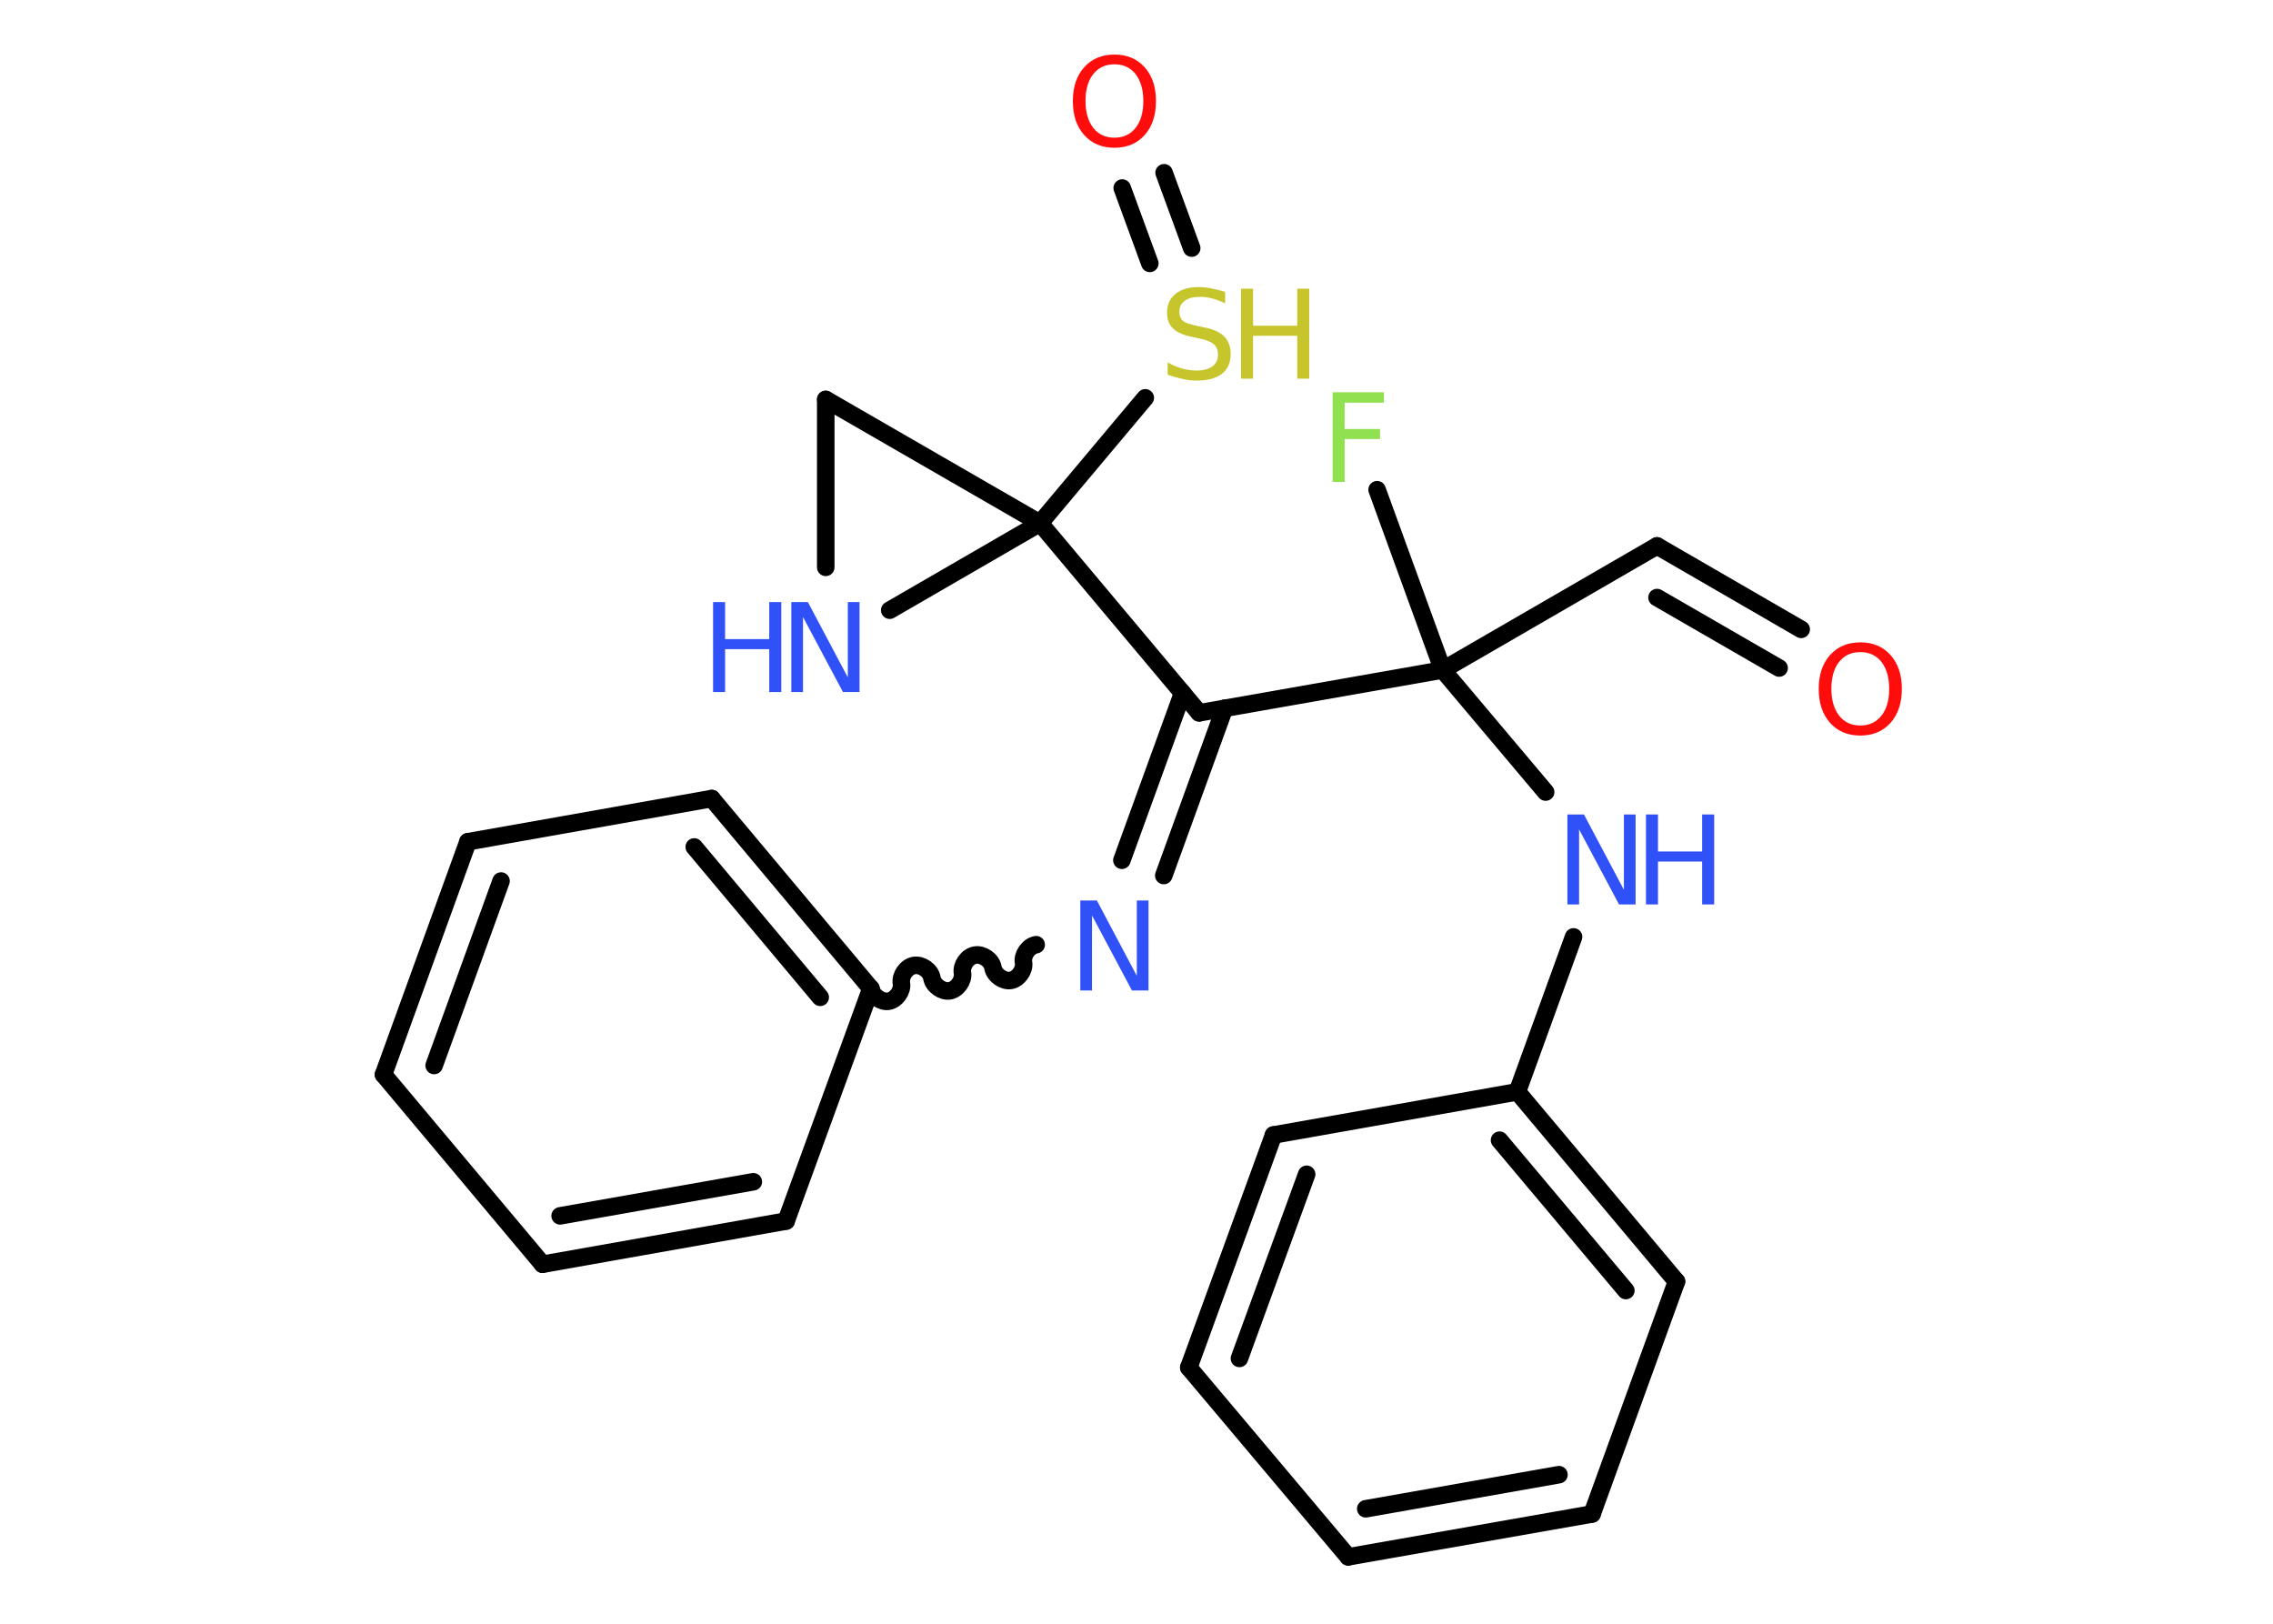 <?xml version='1.0' encoding='UTF-8'?>
<!DOCTYPE svg PUBLIC "-//W3C//DTD SVG 1.1//EN" "http://www.w3.org/Graphics/SVG/1.1/DTD/svg11.dtd">
<svg version='1.2' xmlns='http://www.w3.org/2000/svg' xmlns:xlink='http://www.w3.org/1999/xlink' width='70.0mm' height='50.0mm' viewBox='0 0 70.0 50.0'>
  <desc>Generated by the Chemistry Development Kit (http://github.com/cdk)</desc>
  <g stroke-linecap='round' stroke-linejoin='round' stroke='#000000' stroke-width='.54' fill='#3050F8'>
    <rect x='.0' y='.0' width='70.0' height='50.0' fill='#FFFFFF' stroke='none'/>
    <g id='mol1' class='mol'>
      <g id='mol1bnd1' class='bond'>
        <line x1='51.03' y1='16.81' x2='55.47' y2='19.38'/>
        <line x1='51.03' y1='18.4' x2='54.79' y2='20.57'/>
      </g>
      <line id='mol1bnd2' class='bond' x1='51.03' y1='16.81' x2='44.43' y2='20.63'/>
      <line id='mol1bnd3' class='bond' x1='44.43' y1='20.63' x2='42.41' y2='15.08'/>
      <line id='mol1bnd4' class='bond' x1='44.43' y1='20.63' x2='47.6' y2='24.39'/>
      <line id='mol1bnd5' class='bond' x1='48.46' y1='28.85' x2='46.73' y2='33.62'/>
      <g id='mol1bnd6' class='bond'>
        <line x1='51.63' y1='39.46' x2='46.73' y2='33.62'/>
        <line x1='50.07' y1='39.74' x2='46.18' y2='35.11'/>
      </g>
      <line id='mol1bnd7' class='bond' x1='51.63' y1='39.46' x2='49.03' y2='46.62'/>
      <g id='mol1bnd8' class='bond'>
        <line x1='41.52' y1='47.94' x2='49.03' y2='46.62'/>
        <line x1='42.06' y1='46.46' x2='48.01' y2='45.41'/>
      </g>
      <line id='mol1bnd9' class='bond' x1='41.52' y1='47.94' x2='36.61' y2='42.11'/>
      <g id='mol1bnd10' class='bond'>
        <line x1='39.22' y1='34.95' x2='36.61' y2='42.11'/>
        <line x1='40.24' y1='36.16' x2='38.17' y2='41.83'/>
      </g>
      <line id='mol1bnd11' class='bond' x1='46.73' y1='33.62' x2='39.22' y2='34.95'/>
      <line id='mol1bnd12' class='bond' x1='44.43' y1='20.63' x2='36.93' y2='21.95'/>
      <g id='mol1bnd13' class='bond'>
        <line x1='37.71' y1='21.81' x2='35.84' y2='26.96'/>
        <line x1='36.42' y1='21.34' x2='34.55' y2='26.49'/>
      </g>
      <path id='mol1bnd14' class='bond' d='M26.82 30.44c.04 .23 .32 .43 .55 .39c.23 -.04 .43 -.32 .39 -.55c-.04 -.23 .15 -.51 .39 -.55c.23 -.04 .51 .15 .55 .39c.04 .23 .32 .43 .55 .39c.23 -.04 .43 -.32 .39 -.55c-.04 -.23 .15 -.51 .39 -.55c.23 -.04 .51 .15 .55 .39c.04 .23 .32 .43 .55 .39c.23 -.04 .43 -.32 .39 -.55c-.04 -.23 .15 -.51 .39 -.55' fill='none' stroke='#000000' stroke-width='.54'/>
      <g id='mol1bnd15' class='bond'>
        <line x1='26.82' y1='30.44' x2='21.92' y2='24.59'/>
        <line x1='25.26' y1='30.71' x2='21.38' y2='26.08'/>
      </g>
      <line id='mol1bnd16' class='bond' x1='21.92' y1='24.59' x2='14.41' y2='25.92'/>
      <g id='mol1bnd17' class='bond'>
        <line x1='14.41' y1='25.92' x2='11.81' y2='33.09'/>
        <line x1='15.43' y1='27.13' x2='13.37' y2='32.81'/>
      </g>
      <line id='mol1bnd18' class='bond' x1='11.81' y1='33.09' x2='16.71' y2='38.93'/>
      <g id='mol1bnd19' class='bond'>
        <line x1='16.71' y1='38.93' x2='24.21' y2='37.6'/>
        <line x1='17.25' y1='37.44' x2='23.2' y2='36.39'/>
      </g>
      <line id='mol1bnd20' class='bond' x1='26.82' y1='30.44' x2='24.21' y2='37.6'/>
      <line id='mol1bnd21' class='bond' x1='36.93' y1='21.95' x2='32.03' y2='16.11'/>
      <line id='mol1bnd22' class='bond' x1='32.03' y1='16.11' x2='35.27' y2='12.25'/>
      <g id='mol1bnd23' class='bond'>
        <line x1='35.41' y1='8.11' x2='34.56' y2='5.79'/>
        <line x1='36.7' y1='7.64' x2='35.85' y2='5.32'/>
      </g>
      <line id='mol1bnd24' class='bond' x1='32.03' y1='16.11' x2='25.43' y2='12.3'/>
      <line id='mol1bnd25' class='bond' x1='25.43' y1='12.3' x2='25.43' y2='17.47'/>
      <line id='mol1bnd26' class='bond' x1='32.03' y1='16.11' x2='27.4' y2='18.79'/>
      <path id='mol1atm1' class='atom' d='M57.29 20.08q-.41 .0 -.65 .3q-.24 .3 -.24 .83q.0 .52 .24 .83q.24 .3 .65 .3q.41 .0 .65 -.3q.24 -.3 .24 -.83q.0 -.52 -.24 -.83q-.24 -.3 -.65 -.3zM57.29 19.78q.58 .0 .93 .39q.35 .39 .35 1.04q.0 .66 -.35 1.05q-.35 .39 -.93 .39q-.58 .0 -.93 -.39q-.35 -.39 -.35 -1.05q.0 -.65 .35 -1.04q.35 -.39 .93 -.39z' stroke='none' fill='#FF0D0D'/>
      <path id='mol1atm4' class='atom' d='M41.03 12.08h1.59v.32h-1.21v.81h1.09v.31h-1.09v1.32h-.37v-2.77z' stroke='none' fill='#90E050'/>
      <g id='mol1atm5' class='atom'>
        <path d='M48.28 25.08h.5l1.23 2.32v-2.32h.36v2.77h-.51l-1.23 -2.31v2.31h-.36v-2.77z' stroke='none'/>
        <path d='M50.69 25.08h.37v1.14h1.36v-1.14h.37v2.77h-.37v-1.32h-1.36v1.32h-.37v-2.77z' stroke='none'/>
      </g>
      <path id='mol1atm13' class='atom' d='M33.28 27.73h.5l1.23 2.32v-2.32h.36v2.77h-.51l-1.23 -2.31v2.31h-.36v-2.77z' stroke='none'/>
      <g id='mol1atm21' class='atom'>
        <path d='M37.73 8.98v.36q-.21 -.1 -.4 -.15q-.19 -.05 -.37 -.05q-.31 .0 -.47 .12q-.17 .12 -.17 .34q.0 .18 .11 .28q.11 .09 .42 .15l.23 .05q.42 .08 .62 .28q.2 .2 .2 .54q.0 .4 -.27 .61q-.27 .21 -.79 .21q-.2 .0 -.42 -.05q-.22 -.05 -.46 -.13v-.38q.23 .13 .45 .19q.22 .06 .43 .06q.32 .0 .5 -.13q.17 -.13 .17 -.36q.0 -.21 -.13 -.32q-.13 -.11 -.41 -.17l-.23 -.05q-.42 -.08 -.61 -.26q-.19 -.18 -.19 -.49q.0 -.37 .26 -.58q.26 -.21 .71 -.21q.19 .0 .39 .04q.2 .04 .41 .1z' stroke='none' fill='#C6C62C'/>
        <path d='M38.22 8.89h.37v1.14h1.36v-1.14h.37v2.77h-.37v-1.32h-1.36v1.32h-.37v-2.77z' stroke='none' fill='#C6C62C'/>
      </g>
      <path id='mol1atm22' class='atom' d='M34.32 1.98q-.41 .0 -.65 .3q-.24 .3 -.24 .83q.0 .52 .24 .83q.24 .3 .65 .3q.41 .0 .65 -.3q.24 -.3 .24 -.83q.0 -.52 -.24 -.83q-.24 -.3 -.65 -.3zM34.32 1.68q.58 .0 .93 .39q.35 .39 .35 1.04q.0 .66 -.35 1.05q-.35 .39 -.93 .39q-.58 .0 -.93 -.39q-.35 -.39 -.35 -1.05q.0 -.65 .35 -1.04q.35 -.39 .93 -.39z' stroke='none' fill='#FF0D0D'/>
      <g id='mol1atm24' class='atom'>
        <path d='M24.38 18.54h.5l1.23 2.32v-2.32h.36v2.77h-.51l-1.23 -2.31v2.31h-.36v-2.77z' stroke='none'/>
        <path d='M21.96 18.54h.37v1.14h1.36v-1.14h.37v2.77h-.37v-1.32h-1.36v1.32h-.37v-2.77z' stroke='none'/>
      </g>
    </g>
  </g>
</svg>
